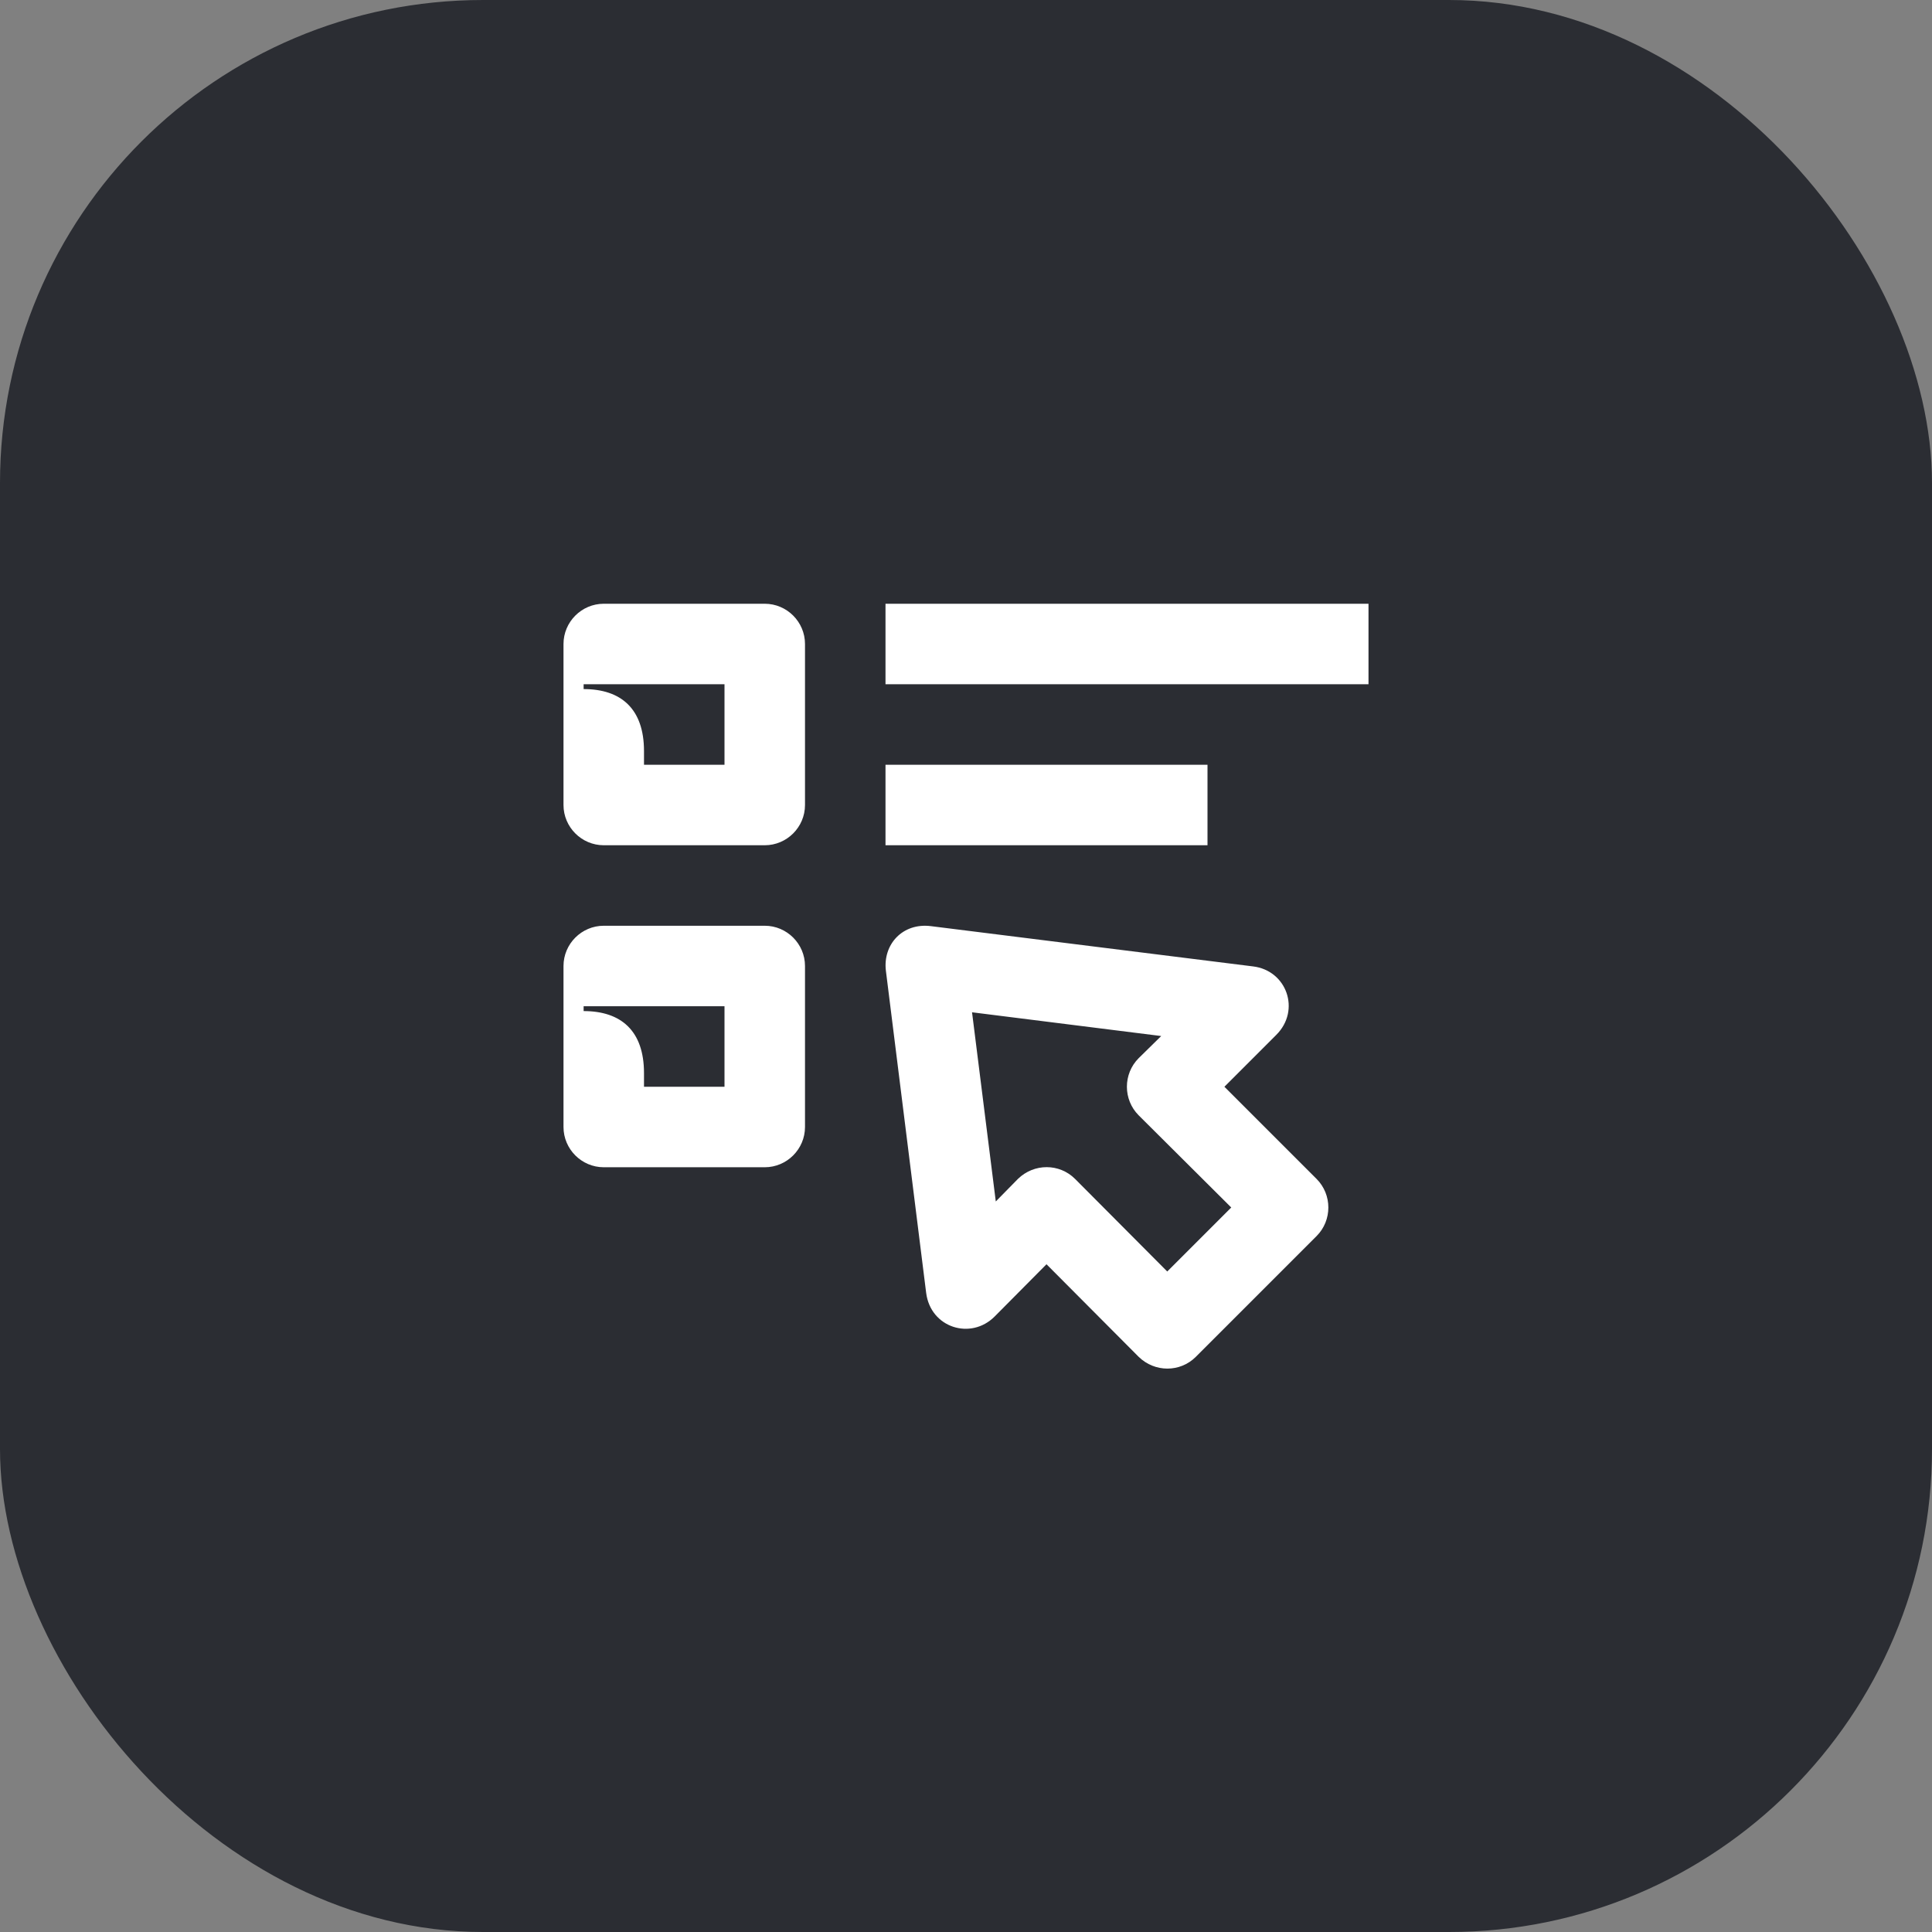 <svg width="48" height="48" viewBox="0 0 48 48" fill="none" xmlns="http://www.w3.org/2000/svg">
<rect x="0" y="0" width="48" height="48" fill="#808080" stroke="none"/>
<rect width="48" height="48" rx="12" fill="#2B2D33"/>
<path d="M14.5 25V25.12C15.43 25.12 16 25.61 16 26.66V27H18V25H14.5ZM22 21H30V19H22V21ZM34 17H22V15H34V17ZM24.74 29.85L24.15 25.15L28.85 25.74L28.29 26.29C27.9 26.68 27.9 27.32 28.29 27.71L30.59 30L29 31.59L26.71 29.29C26.32 28.9 25.69 28.9 25.29 29.29L24.74 29.85ZM23.13 23.01C22.42 22.92 21.93 23.47 22.01 24.12L23.01 32.12C23.12 32.99 24.12 33.3 24.71 32.71L26 31.41L28.29 33.71C28.69 34.1 29.32 34.1 29.71 33.71L32.71 30.71C33.1 30.32 33.1 29.68 32.71 29.29L30.42 27L31.71 25.71C32.32 25.1 31.97 24.11 31.13 24.01L23.13 23.01ZM14 24C14 23.45 14.45 23 15 23H19C19.55 23 20 23.45 20 24V28C20 28.55 19.55 29 19 29H15C14.45 29 14 28.55 14 28V24ZM14.5 17V17.12C15.43 17.12 16 17.61 16 18.66V19H18V17H14.5ZM14 16C14 15.45 14.45 15 15 15H19C19.55 15 20 15.45 20 16V20C20 20.55 19.55 21 19 21H15C14.45 21 14 20.55 14 20V16Z" fill="white"/>
</svg>
